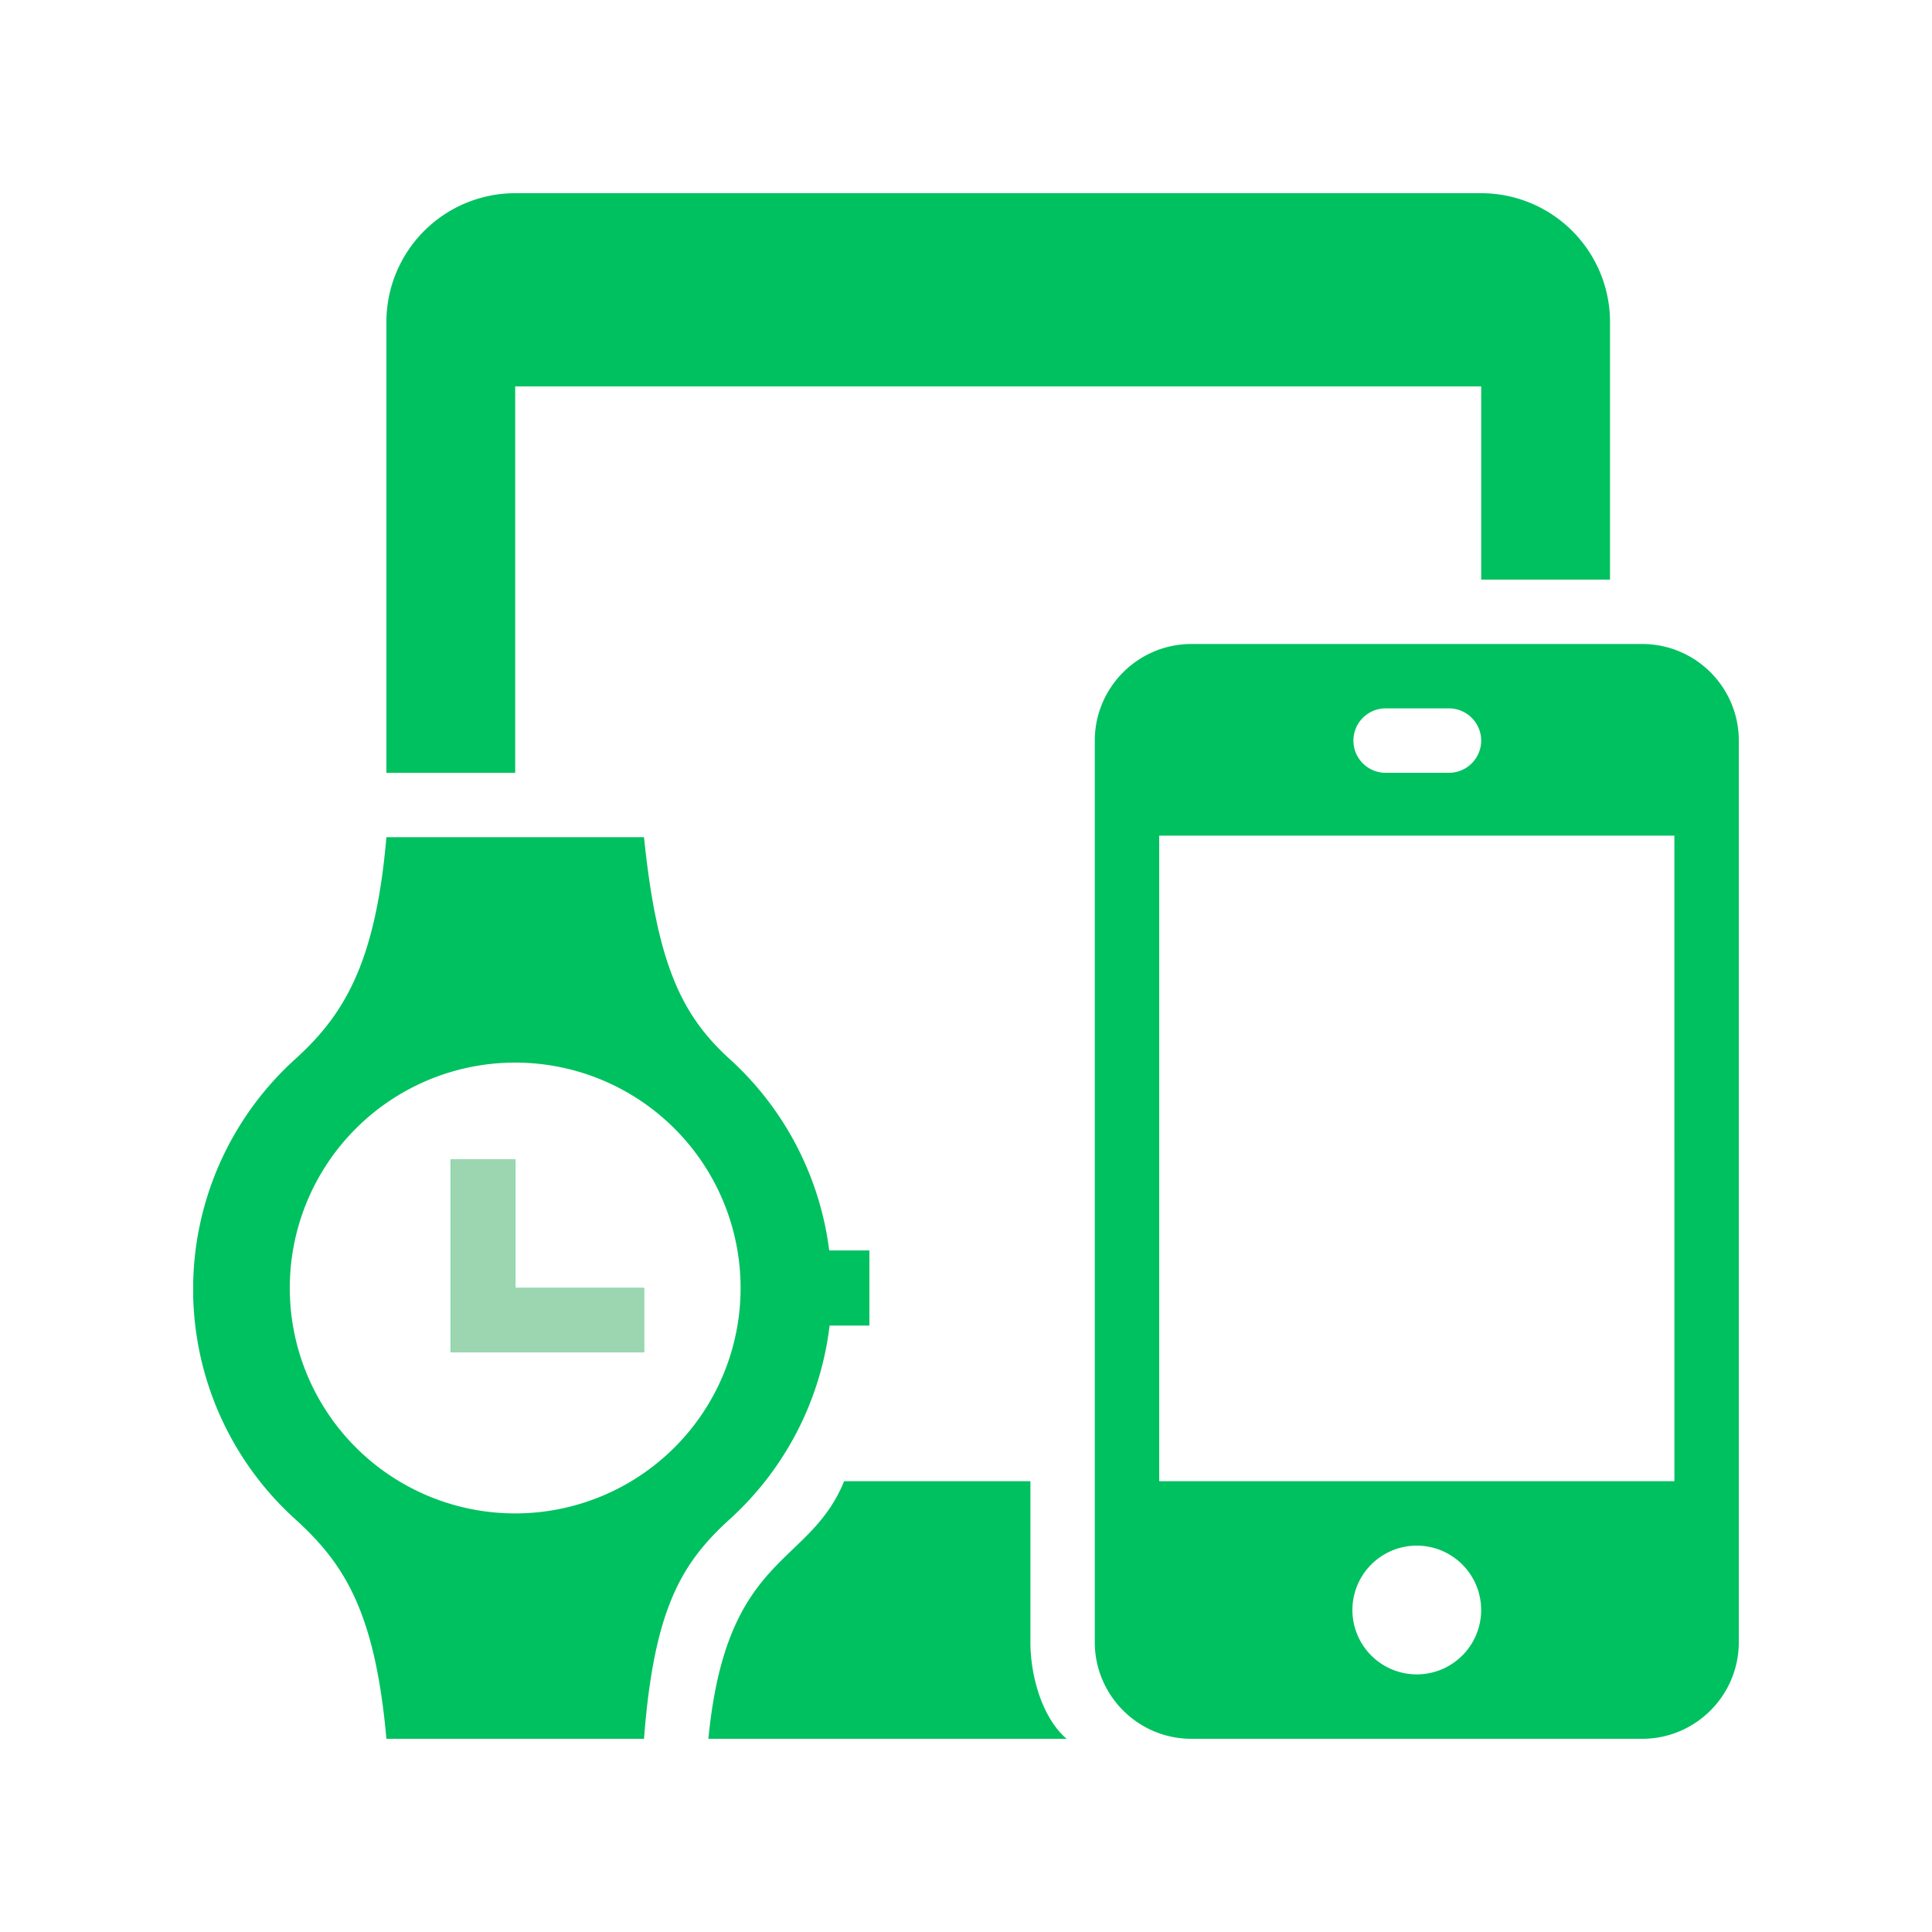 <svg width="56" height="56" fill="none" xmlns="http://www.w3.org/2000/svg">
    <g clip-path="url(#a)">
        <path fill-rule="evenodd" clip-rule="evenodd" d="M47.6 18.667c1.546 0 2.8 1.254 2.8 2.8V47.6c0 1.542-1.253 2.8-2.8 2.8H34.533c-1.547 0-2.8-1.26-2.8-2.8V21.467c0-1.544 1.257-2.8 2.8-2.8H47.6ZM30.918 50.4H20.533c.521-5.398 2.91-4.96 3.935-7.467h5.399V47.6c0 .978.34 2.193 1.05 2.8Zm-12.251 0H11.2c-.33-3.72-1.245-5.094-2.638-6.362a8.99 8.99 0 0 1-.004-13.34c1.397-1.268 2.326-2.754 2.642-6.431h7.467c.377 3.677 1.088 5.163 2.486 6.432a9.012 9.012 0 0 1 2.882 5.546H25.2v2.177h-1.154a9.017 9.017 0 0 1-2.897 5.616c-1.394 1.268-2.195 2.597-2.482 6.362Zm22.4-1.867a1.866 1.866 0 1 1-.001-3.732 1.866 1.866 0 0 1 0 3.732Zm-26.134-4.666a6.533 6.533 0 1 1 0-13.067 6.533 6.533 0 0 1 0 13.067Zm33.6-.934V24.222H33.6v18.711h14.933ZM42 20.533h-1.867a.934.934 0 0 0 0 1.867H42a.935.935 0 0 0 .933-.933.935.935 0 0 0-.933-.934ZM14.933 22.4H11.2V9.333A3.735 3.735 0 0 1 14.933 5.6h28a3.735 3.735 0 0 1 3.734 3.733V16.8h-3.734v-5.6h-28v11.2Z" fill="#00C160"/>
        <path d="M13.067 39.2h5.6v-1.867h-3.734V33.6h-1.866v5.6Z" fill="#00C160"/>
        <path d="M13.067 39.2h5.6v-1.867h-3.734V33.6h-1.866v5.6Z" fill="#9CD6B1"/>
    </g>
    <defs>
        <clipPath id="a">
            <path fill="#fff" transform="translate(5.6 5.6)" d="M0 0h44.8v44.8H0z"/>
        </clipPath>
    </defs>
</svg>
